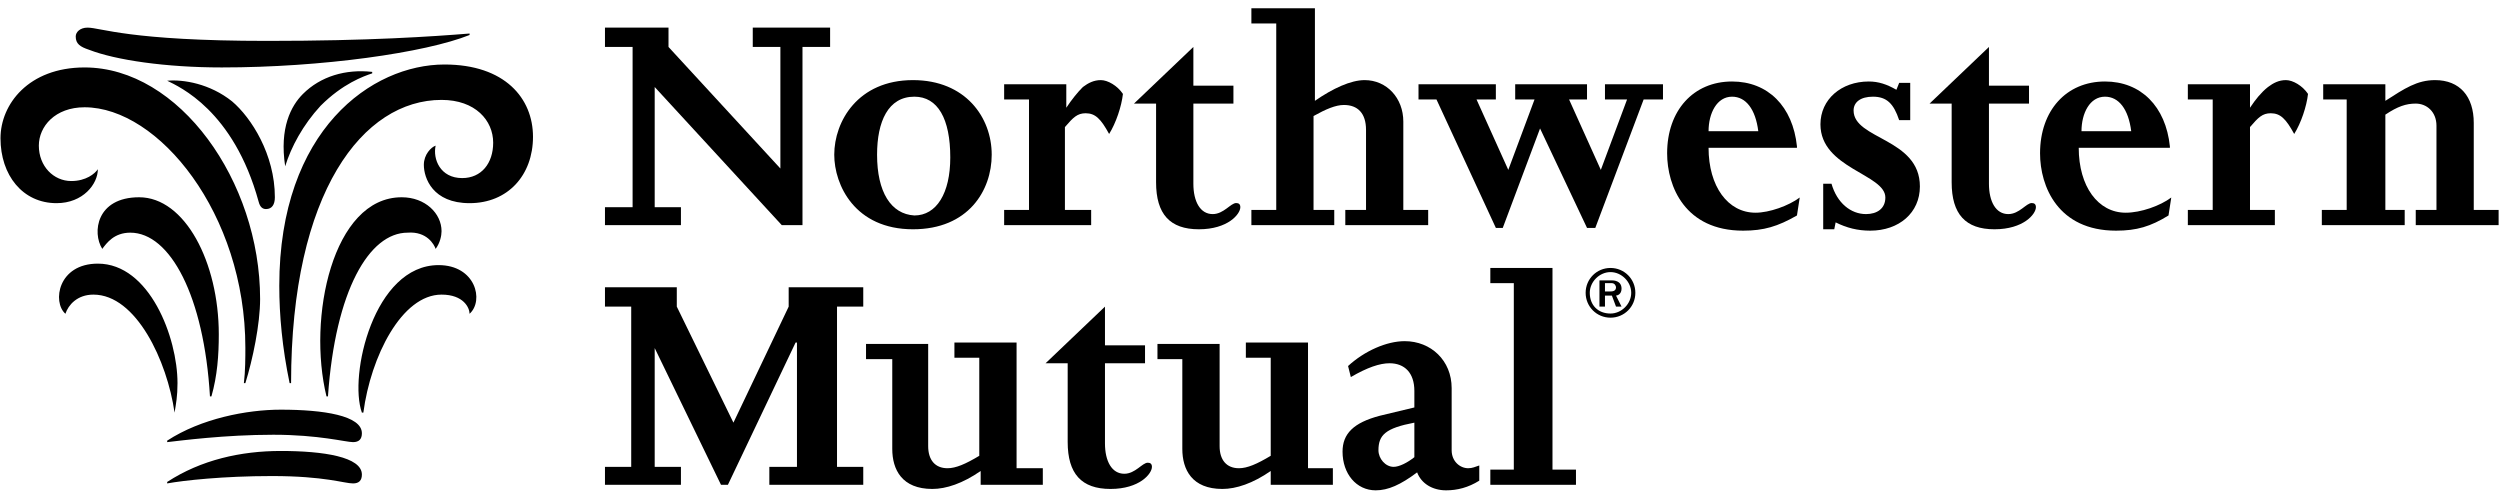 <?xml version="1.0" encoding="UTF-8" standalone="no"?>
		<svg width="181px" height="36px" viewBox="0 0 181 36" version="1.1" xmlns="http://www.w3.org/2000/svg" xmlns:xlink="http://www.w3.org/1999/xlink">
		    <g id="nm-logo" fill="#000000">
		        <path class="column" d="M9.434,16.845 C12.317,16.845 14.773,21.437 15.201,28.699 L15.307,28.699 C15.735,27.204 15.841,25.709 15.841,24.214 C15.841,18.981 13.385,14.282 10.074,14.282 C6.977,14.282 6.657,16.845 7.405,18.019 C7.725,17.592 8.259,16.845 9.434,16.845 L9.434,16.845 Z M12.638,29.874 C12.744,29.233 12.851,28.699 12.851,27.738 C12.851,24.427 10.822,19.087 7.084,19.087 C4.201,19.087 3.773,21.864 4.735,22.718 C4.948,22.078 5.589,21.33 6.764,21.33 C9.861,21.33 12.104,26.136 12.638,29.874 L12.638,29.874 L12.638,29.874 Z M31.54,18.019 C31.861,17.592 31.968,17.058 31.968,16.738 C31.968,15.456 30.793,14.282 29.084,14.282 C24.065,14.282 22.249,23.039 23.638,28.699 L23.744,28.699 C24.278,21.01 26.735,16.845 29.511,16.845 C30.9,16.738 31.434,17.699 31.54,18.019 L31.54,18.019 Z M31.754,19.194 C27.055,19.194 25.239,27.204 26.201,29.874 L26.307,29.874 C26.841,25.816 29.084,21.33 31.968,21.33 C33.57,21.33 33.997,22.291 33.997,22.718 C35.065,21.757 34.424,19.194 31.754,19.194 L31.754,19.194 Z M20.327,32.65 C17.443,32.65 14.56,33.291 12.104,34.893 L12.104,35 C13.278,34.786 16.162,34.466 19.686,34.466 C23.531,34.466 24.919,35 25.56,35 C25.987,35 26.201,34.786 26.201,34.359 C26.201,33.078 23.424,32.65 20.327,32.65 L20.327,32.65 Z M20.327,29.66 C17.871,29.66 14.56,30.301 12.104,31.903 L12.104,32.01 C13.065,31.903 16.269,31.476 19.793,31.476 C23.104,31.476 25.026,32.01 25.56,32.01 C25.987,32.01 26.201,31.796 26.201,31.369 C26.201,30.087 23.424,29.66 20.327,29.66 L20.327,29.66 Z M31.54,10.544 C31.22,10.65 30.686,11.184 30.686,11.932 C30.686,12.893 31.327,14.709 33.997,14.709 C36.773,14.709 38.589,12.68 38.589,9.903 C38.589,7.126 36.56,4.67 32.181,4.67 C26.948,4.67 20.22,9.369 20.22,20.689 C20.22,22.825 20.434,25.175 20.968,27.738 L21.074,27.738 C21.074,13.854 26.307,7.233 31.968,7.233 C34.424,7.233 35.706,8.728 35.706,10.33 C35.706,11.825 34.851,12.893 33.463,12.893 C31.861,12.893 31.327,11.505 31.54,10.544 L31.54,10.544 Z M7.084,12.252 C6.871,12.573 6.23,13.107 5.162,13.107 C3.88,13.107 2.812,12.039 2.812,10.544 C2.812,9.155 3.987,7.767 6.123,7.767 C11.463,7.767 17.764,15.456 17.764,25.175 C17.764,25.816 17.764,26.883 17.657,27.738 L17.764,27.738 C18.298,26.029 18.832,23.466 18.832,21.65 C18.832,13.107 12.958,4.883 6.123,4.883 C2.065,4.883 0.036,7.553 0.036,10.01 C0.036,12.68 1.638,14.709 4.094,14.709 C6.016,14.709 7.084,13.32 7.084,12.252 L7.084,12.252 Z M6.337,2 C5.803,2 5.482,2.32 5.482,2.641 C5.482,3.175 5.803,3.388 6.443,3.602 C8.366,4.35 11.997,4.883 16.055,4.883 C23.317,4.883 30.793,3.816 33.997,2.534 L33.997,2.427 C31.327,2.641 26.735,2.961 19.366,2.961 C9.327,2.961 7.298,2 6.337,2 L6.337,2 Z M12.104,5.845 L12.104,5.845 C12.958,6.272 16.909,7.981 18.725,14.602 C18.832,15.029 19.045,15.136 19.259,15.136 C19.686,15.136 19.9,14.816 19.9,14.282 C19.9,11.184 18.191,8.515 16.803,7.34 C15.201,6.058 13.278,5.738 12.104,5.845 L12.104,5.845 Z M21.929,6.806 C23.21,5.524 25.026,4.99 26.948,5.204 L26.948,5.311 C26.307,5.524 24.812,6.058 23.21,7.66 C21.929,9.049 21.074,10.65 20.647,12.039 C20.22,9.262 21.074,7.66 21.929,6.806 L21.929,6.806 Z"></path>
		        <path d="M45.8,3.4 L43.8,3.4 L43.8,2 L48.4,2 L48.4,3.4 L56.5,12.2 L56.5,3.4 L54.5,3.4 L54.5,2 L60.1,2 L60.1,3.4 L58.1,3.4 L58.1,16.3 L56.6,16.3 L47.4,6.3 L47.4,15 L49.3,15 L49.3,16.3 L43.8,16.3 L43.8,15 L45.8,15 L45.8,3.4 Z"></path>
		        <path d="M60.4,11.2 C60.4,13.4 61.9,16.6 66.1,16.6 C70.1,16.6 71.8,13.8 71.8,11.2 C71.8,8.5 69.9,5.8 66.1,5.8 C62.1,5.8 60.4,8.8 60.4,11.2 M63.5,11.2 C63.5,8.8 64.3,7 66.2,7 C67.9,7 68.8,8.6 68.8,11.4 C68.8,14 67.8,15.6 66.2,15.6 C64.5,15.5 63.5,13.9 63.5,11.2"></path>
		        <path d="M74.5,7.2 L72.7,7.2 L72.7,6.1 L77.2,6.1 L77.2,7.8 C77.6,7.2 78,6.7 78.4,6.3 C78.8,6 79.2,5.8 79.7,5.8 C80.2,5.8 80.9,6.2 81.3,6.8 C81.2,7.7 80.8,8.9 80.3,9.7 C79.7,8.6 79.3,8.2 78.6,8.2 C78,8.2 77.7,8.5 77.1,9.2 L77.1,15.2 L79,15.2 L79,16.3 L72.7,16.3 L72.7,15.2 L74.5,15.2 L74.5,7.2 L74.5,7.2 Z"></path>
		        <path d="M82.1,7.5 L86.4,3.4 L86.4,6.2 L89.3,6.2 L89.3,7.5 L86.4,7.5 L86.4,13.3 C86.4,14.6 86.9,15.5 87.8,15.5 C88.6,15.5 89.1,14.7 89.5,14.7 C89.7,14.7 89.8,14.8 89.8,15 C89.8,15.5 88.9,16.6 86.8,16.6 C84.7,16.6 83.7,15.5 83.7,13.2 L83.7,7.5 L82.1,7.5 L82.1,7.5 Z"></path>
		        <path d="M95.2,7.3 C96.5,6.4 97.8,5.8 98.8,5.8 C100.4,5.8 101.6,7.1 101.6,8.8 L101.6,15.2 L103.4,15.2 L103.4,16.3 L97.4,16.3 L97.4,15.2 L98.9,15.2 L98.9,9.4 C98.9,8.2 98.3,7.6 97.3,7.6 C96.7,7.6 96,7.9 95.1,8.4 L95.1,15.2 L96.6,15.2 L96.6,16.3 L90.6,16.3 L90.6,15.2 L92.4,15.2 L92.4,1.7 L90.6,1.7 L90.6,0.6 L95.2,0.6 L95.2,7.3 L95.2,7.3 Z"></path>
		        <path d="M102.7,7.2 L102.7,6.1 L108.3,6.1 L108.3,7.2 L106.9,7.2 L109.2,12.3 L111.1,7.2 L109.7,7.2 L109.7,6.1 L114.9,6.1 L114.9,7.2 L113.6,7.2 L115.9,12.3 L117.8,7.2 L116.2,7.2 L116.2,6.1 L120.4,6.1 L120.4,7.2 L119,7.2 L115.5,16.5 L114.9,16.5 L111.5,9.3 L108.8,16.5 L108.3,16.5 L104,7.2 L102.7,7.2 Z"></path>
		        <path d="M130.1,10.6 C129.8,7.7 128,5.9 125.4,5.9 C122.6,5.9 120.7,8 120.7,11.1 C120.7,13.5 122,16.7 126.2,16.7 C127.7,16.7 128.7,16.4 130.1,15.6 L130.3,14.3 C129.5,14.9 128.1,15.4 127.1,15.4 C125.1,15.4 123.7,13.5 123.7,10.7 L130.1,10.7 L130.1,10.6 Z M123.7,9.5 C123.7,8.2 124.3,7 125.4,7 C126.4,7 127.1,7.9 127.3,9.5 L123.7,9.5 L123.7,9.5 Z"></path>
		        <path d="M131.9,13.3 L132.6,13.3 C133,14.7 134,15.5 135.1,15.5 C135.9,15.5 136.5,15.1 136.5,14.3 C136.5,12.6 131.8,12.2 131.8,9 C131.8,7.2 133.3,5.9 135.3,5.9 C136,5.9 136.6,6.1 137.3,6.5 L137.5,6 L138.3,6 L138.3,8.7 L137.5,8.7 C137.1,7.5 136.6,7 135.6,7 C134.7,7 134.2,7.4 134.2,8 C134.2,10.1 139,10 139,13.5 C139,15.4 137.5,16.7 135.4,16.7 C134.5,16.7 133.7,16.5 132.9,16.1 L132.8,16.6 L132,16.6 L132,13.3 L131.9,13.3 Z"></path>
		        <path d="M139.7,7.5 L144,3.4 L144,6.2 L146.9,6.2 L146.9,7.5 L144,7.5 L144,13.3 C144,14.6 144.5,15.5 145.4,15.5 C146.2,15.5 146.7,14.7 147.1,14.7 C147.3,14.7 147.4,14.8 147.4,15 C147.4,15.5 146.5,16.6 144.4,16.6 C142.3,16.6 141.3,15.5 141.3,13.2 L141.3,7.5 L139.7,7.5 L139.7,7.5 Z"></path>
		        <path d="M157.1,10.6 C156.8,7.7 155,5.9 152.4,5.9 C149.6,5.9 147.7,8 147.7,11.1 C147.7,13.5 149,16.7 153.2,16.7 C154.7,16.7 155.7,16.4 157,15.6 L157.2,14.3 C156.4,14.9 155,15.4 153.9,15.4 C151.9,15.4 150.5,13.5 150.5,10.7 L157.1,10.7 L157.1,10.6 Z M150.7,9.5 C150.7,8.2 151.3,7 152.4,7 C153.4,7 154.1,7.9 154.3,9.5 L150.7,9.5 L150.7,9.5 Z"></path>
		        <path d="M160.2,7.2 L158.4,7.2 L158.4,6.1 L162.9,6.1 L162.9,7.8 C163.3,7.2 163.7,6.7 164.2,6.3 C164.6,6 165,5.8 165.5,5.8 C166,5.8 166.7,6.2 167.1,6.8 C167,7.7 166.6,8.9 166.1,9.7 C165.5,8.6 165.1,8.2 164.4,8.2 C163.8,8.2 163.5,8.5 162.9,9.2 L162.9,15.2 L164.7,15.2 L164.7,16.3 L158.4,16.3 L158.4,15.2 L160.2,15.2 L160.2,7.2 L160.2,7.2 Z"></path>
		        <path d="M170,7.2 L168.2,7.2 L168.2,6.1 L172.7,6.1 L172.7,7.3 C174.1,6.4 175,5.8 176.3,5.8 C178.1,5.8 179.1,7 179.1,8.9 L179.1,15.2 L180.9,15.2 L180.9,16.3 L174.9,16.3 L174.9,15.2 L176.4,15.2 L176.4,9.1 C176.4,8.1 175.7,7.5 174.9,7.5 C174.2,7.5 173.6,7.7 172.7,8.3 L172.7,15.2 L174.1,15.2 L174.1,16.3 L168.1,16.3 L168.1,15.2 L169.9,15.2 L169.9,7.2 L170,7.2 Z"></path>
		        <path d="M45.7,22.2 L43.8,22.2 L43.8,20.8 L49,20.8 L49,22.2 L53.1,30.6 L57.1,22.2 L57.1,20.8 L62.5,20.8 L62.5,22.2 L60.6,22.2 L60.6,33.8 L62.5,33.8 L62.5,35.1 L55.7,35.1 L55.7,33.8 L57.7,33.8 L57.7,24.8 L57.6,24.8 L52.7,35.1 L52.2,35.1 L47.4,25.2 L47.4,33.8 L49.3,33.8 L49.3,35.1 L43.8,35.1 L43.8,33.8 L45.7,33.8 L45.7,22.2 Z"></path>
		        <path d="M75.5,34 L75.5,35.1 L71,35.1 L71,34.1 C69.7,35 68.5,35.4 67.5,35.4 C65.3,35.4 64.6,34 64.6,32.5 L64.6,26 L62.7,26 L62.7,24.9 L67.2,24.9 L67.2,32.3 C67.2,33.3 67.7,33.9 68.6,33.9 C69.2,33.9 69.9,33.6 70.9,33 L70.9,25.9 L69.1,25.9 L69.1,24.8 L73.6,24.8 L73.6,33.9 L75.5,33.9 L75.5,34 Z"></path>
		        <path d="M75.7,26.3 L80,22.2 L80,25 L82.9,25 L82.9,26.3 L80,26.3 L80,32.1 C80,33.4 80.5,34.3 81.4,34.3 C82.2,34.3 82.7,33.5 83.1,33.5 C83.3,33.5 83.4,33.6 83.4,33.8 C83.4,34.3 82.5,35.4 80.4,35.4 C78.3,35.4 77.3,34.3 77.3,32 L77.3,26.3 L75.7,26.3 L75.7,26.3 Z"></path>
		        <path d="M96.5,34 L96.5,35.1 L92,35.1 L92,34.1 C90.7,35 89.5,35.4 88.5,35.4 C86.3,35.4 85.6,34 85.6,32.5 L85.6,26 L83.8,26 L83.8,24.9 L88.3,24.9 L88.3,32.3 C88.3,33.3 88.8,33.9 89.7,33.9 C90.3,33.9 91,33.6 92,33 L92,25.9 L90.2,25.9 L90.2,24.8 L94.7,24.8 L94.7,33.9 L96.5,33.9 L96.5,34 Z"></path>
		        <path d="M107.1,33.7 C106.8,33.8 106.6,33.9 106.3,33.9 C105.7,33.9 105.1,33.4 105.1,32.6 L105.1,28.1 C105.1,26.1 103.6,24.7 101.7,24.7 C100.4,24.7 98.8,25.4 97.6,26.5 L97.8,27.3 C99,26.6 99.9,26.3 100.6,26.3 C101.7,26.3 102.4,27 102.4,28.3 L102.4,29.5 L99.9,30.1 C98,30.6 97.2,31.4 97.2,32.7 C97.2,34.3 98.2,35.5 99.6,35.5 C100.5,35.5 101.4,35.1 102.6,34.2 C102.9,35 103.7,35.5 104.7,35.5 C105.5,35.5 106.3,35.3 107.1,34.8 L107.1,33.7 L107.1,33.7 Z M102.4,30.6 L102.4,33.1 C101.9,33.5 101.3,33.8 100.9,33.8 C100.3,33.8 99.8,33.2 99.8,32.6 C99.8,31.5 100.3,31 102.4,30.6 L102.4,30.6 Z"></path>
		        <path d="M109.6,20.5 L107.9,20.5 L107.9,19.4 L112.4,19.4 L112.4,34 L114.1,34 L114.1,35.1 L107.9,35.1 L107.9,34 L109.6,34 L109.6,20.5 Z"></path>
		        <path d="M116.2,21.1 L116.6,21.1 C116.7,21.1 117,21.1 117,20.8 C117,20.7 116.9,20.5 116.7,20.5 L116.2,20.5 L116.2,21.1 L116.2,21.1 Z M116.2,22.2 L115.8,22.2 L115.8,20.3 L116.7,20.3 C116.8,20.3 117.4,20.3 117.4,20.9 C117.4,21.3 117.1,21.4 117,21.4 L117.4,22.2 L117,22.2 L116.7,21.4 L116.2,21.4 L116.2,22.2 L116.2,22.2 Z M116.6,22.7 C117.4,22.7 118.1,22 118.1,21.2 C118.1,20.4 117.4,19.7 116.6,19.7 C115.8,19.7 115.1,20.4 115.1,21.2 C115.1,22.1 115.7,22.7 116.6,22.7 L116.6,22.7 Z M116.6,19.4 C117.6,19.4 118.4,20.2 118.4,21.2 C118.4,22.2 117.6,23 116.6,23 C115.6,23 114.8,22.2 114.8,21.2 C114.8,20.2 115.6,19.4 116.6,19.4 L116.6,19.4 Z"></path>
		    </g>
		</svg>